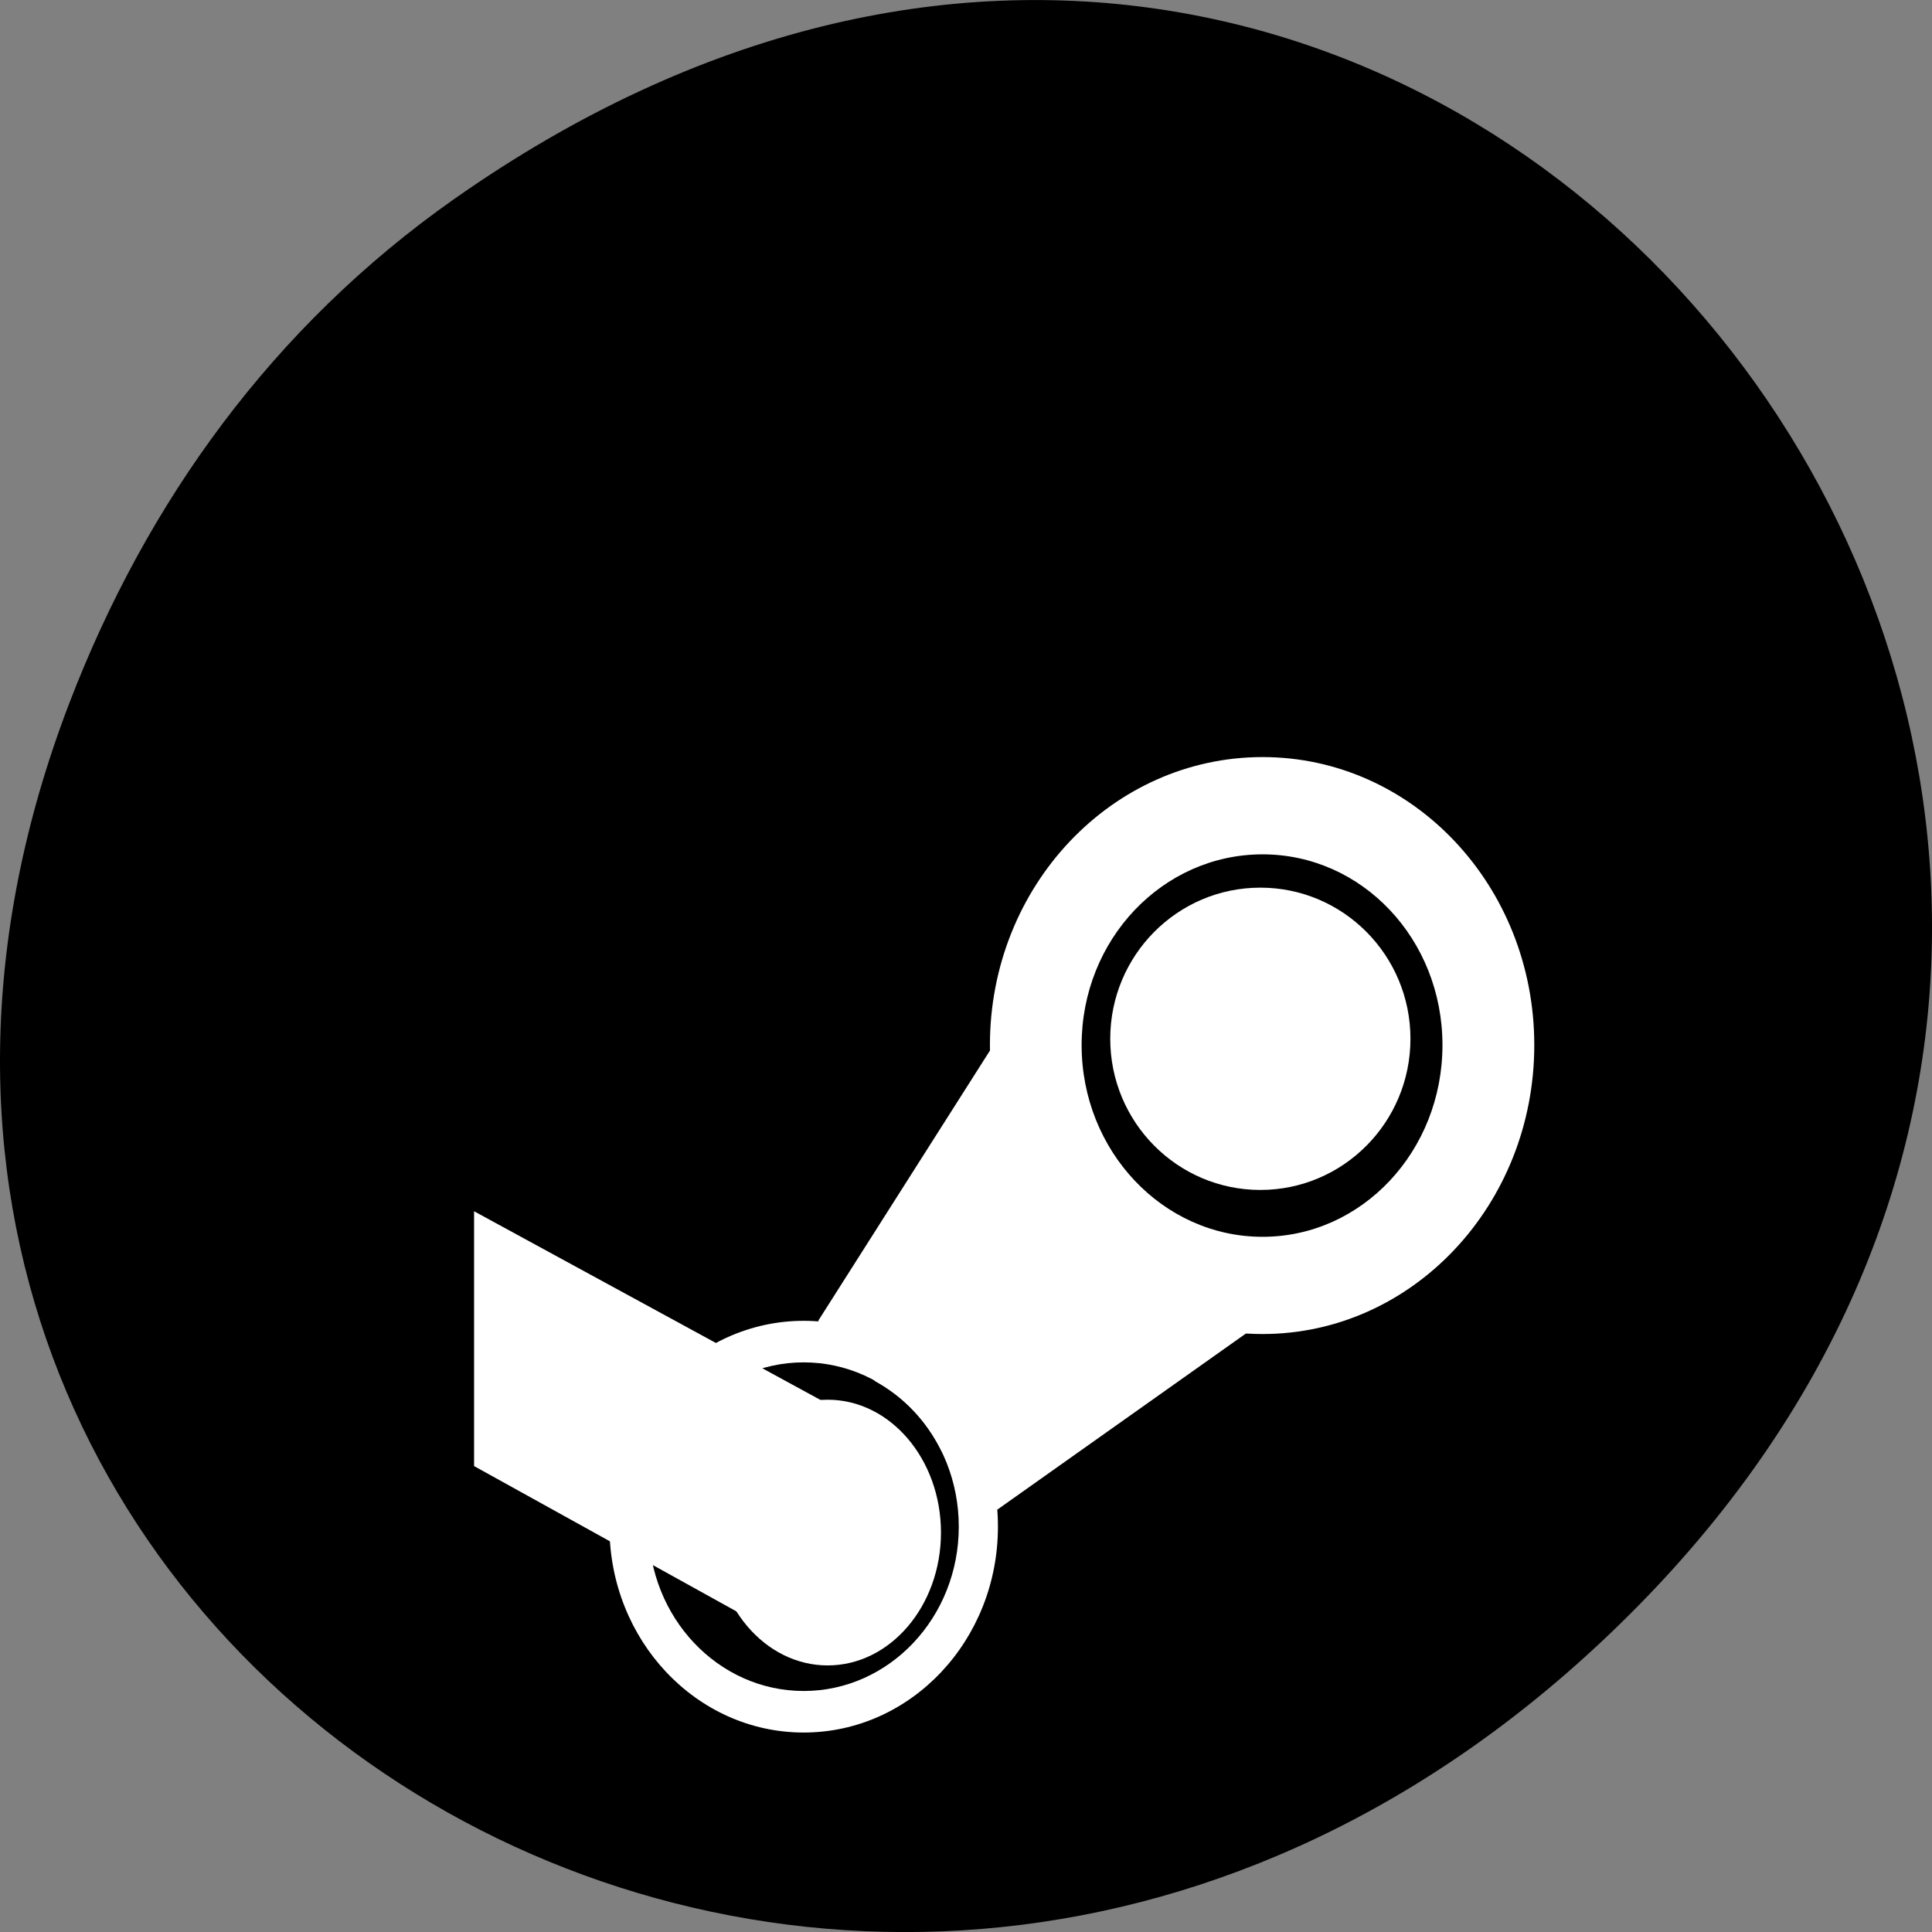 <svg xmlns="http://www.w3.org/2000/svg" viewBox="0 0 256 256"><rect x="0" y="0" width="256" height="256" fill="#808080" stroke="none"/><defs><clipPath><path d="m 171 132 h 54.625 v 24 h -54.625"/></clipPath><clipPath><path d="m 148 97 h 77.63 v 24 h -77.62"/></clipPath><clipPath><path d="m 27.707 56.824 h 82.29 v 139.69 h -82.29"/></clipPath><clipPath><path d="m 74 56.824 h 129 v 139.69 h -129"/></clipPath></defs><g transform="translate(0 -796.36)"><path d="m 60.17 822.74 c 130.93 -92.05 263.6 77.948 156.91 186.39 -100.51 102.17 -256.68 7.449 -207.86 -119.69 10.185 -26.526 26.914 -49.802 50.948 -66.7 z" style="color:#000"/><g transform="matrix(3.391 0 0 4.004 -70.55 685.93)" style="fill:#fff"><circle r="4.568" cy="19.568" cx="-29.374" transform="matrix(1.284 0 0 1.095 107.77 40.53)"/><path d="m 70.14 52.634 c -5.873 0 -10.653 4.259 -10.653 9.531 0 5.272 4.78 9.562 10.653 9.562 5.873 0 10.618 -4.29 10.618 -9.562 0 -5.272 -4.745 -9.531 -10.618 -9.531 z m 0 3.219 c 3.898 0 7.03 2.814 7.03 6.313 0 3.499 -3.135 6.344 -7.03 6.344 -3.898 0 -7.07 -2.845 -7.07 -6.344 0 -3.499 3.169 -6.313 7.07 -6.313 z"/><path d="m 59.53 62.29 l -6.754 9 l 2.228 2 c 1.098 0.512 2 1.299 2.576 2.281 l 2.193 1.969 l 10.1 -6.06 l -10.34 -9.188 z"/><circle r="4.5" cy="33.375" cx="-44.75" transform="matrix(0.984 0 0 0.977 97.18 45.69)"/><path d="m 52.21 71.29 c -4.192 0 -7.59 3.05 -7.59 6.813 0 3.762 3.398 6.812 7.59 6.812 4.192 0 7.59 -3.05 7.59 -6.812 0 -3.762 -3.398 -6.813 -7.59 -6.813 z m 0 1.375 c 3.346 0 6.06 2.434 6.06 5.438 0 3 -2.712 5.437 -6.06 5.437 -3.346 0 -6.06 -2.434 -6.06 -5.437 0 -3 2.712 -5.438 6.06 -5.438 z"/><path d="m 39.33 67.66 v 8.437 l 12.524 5.875 c 0.057 0.025 0.123 -0.001 0.146 -0.062 l 2.656 -7.06 c 0.023 -0.061 -0.03 -0.132 -0.088 -0.156 l -15.239 -7.03 z"/></g></g></svg>